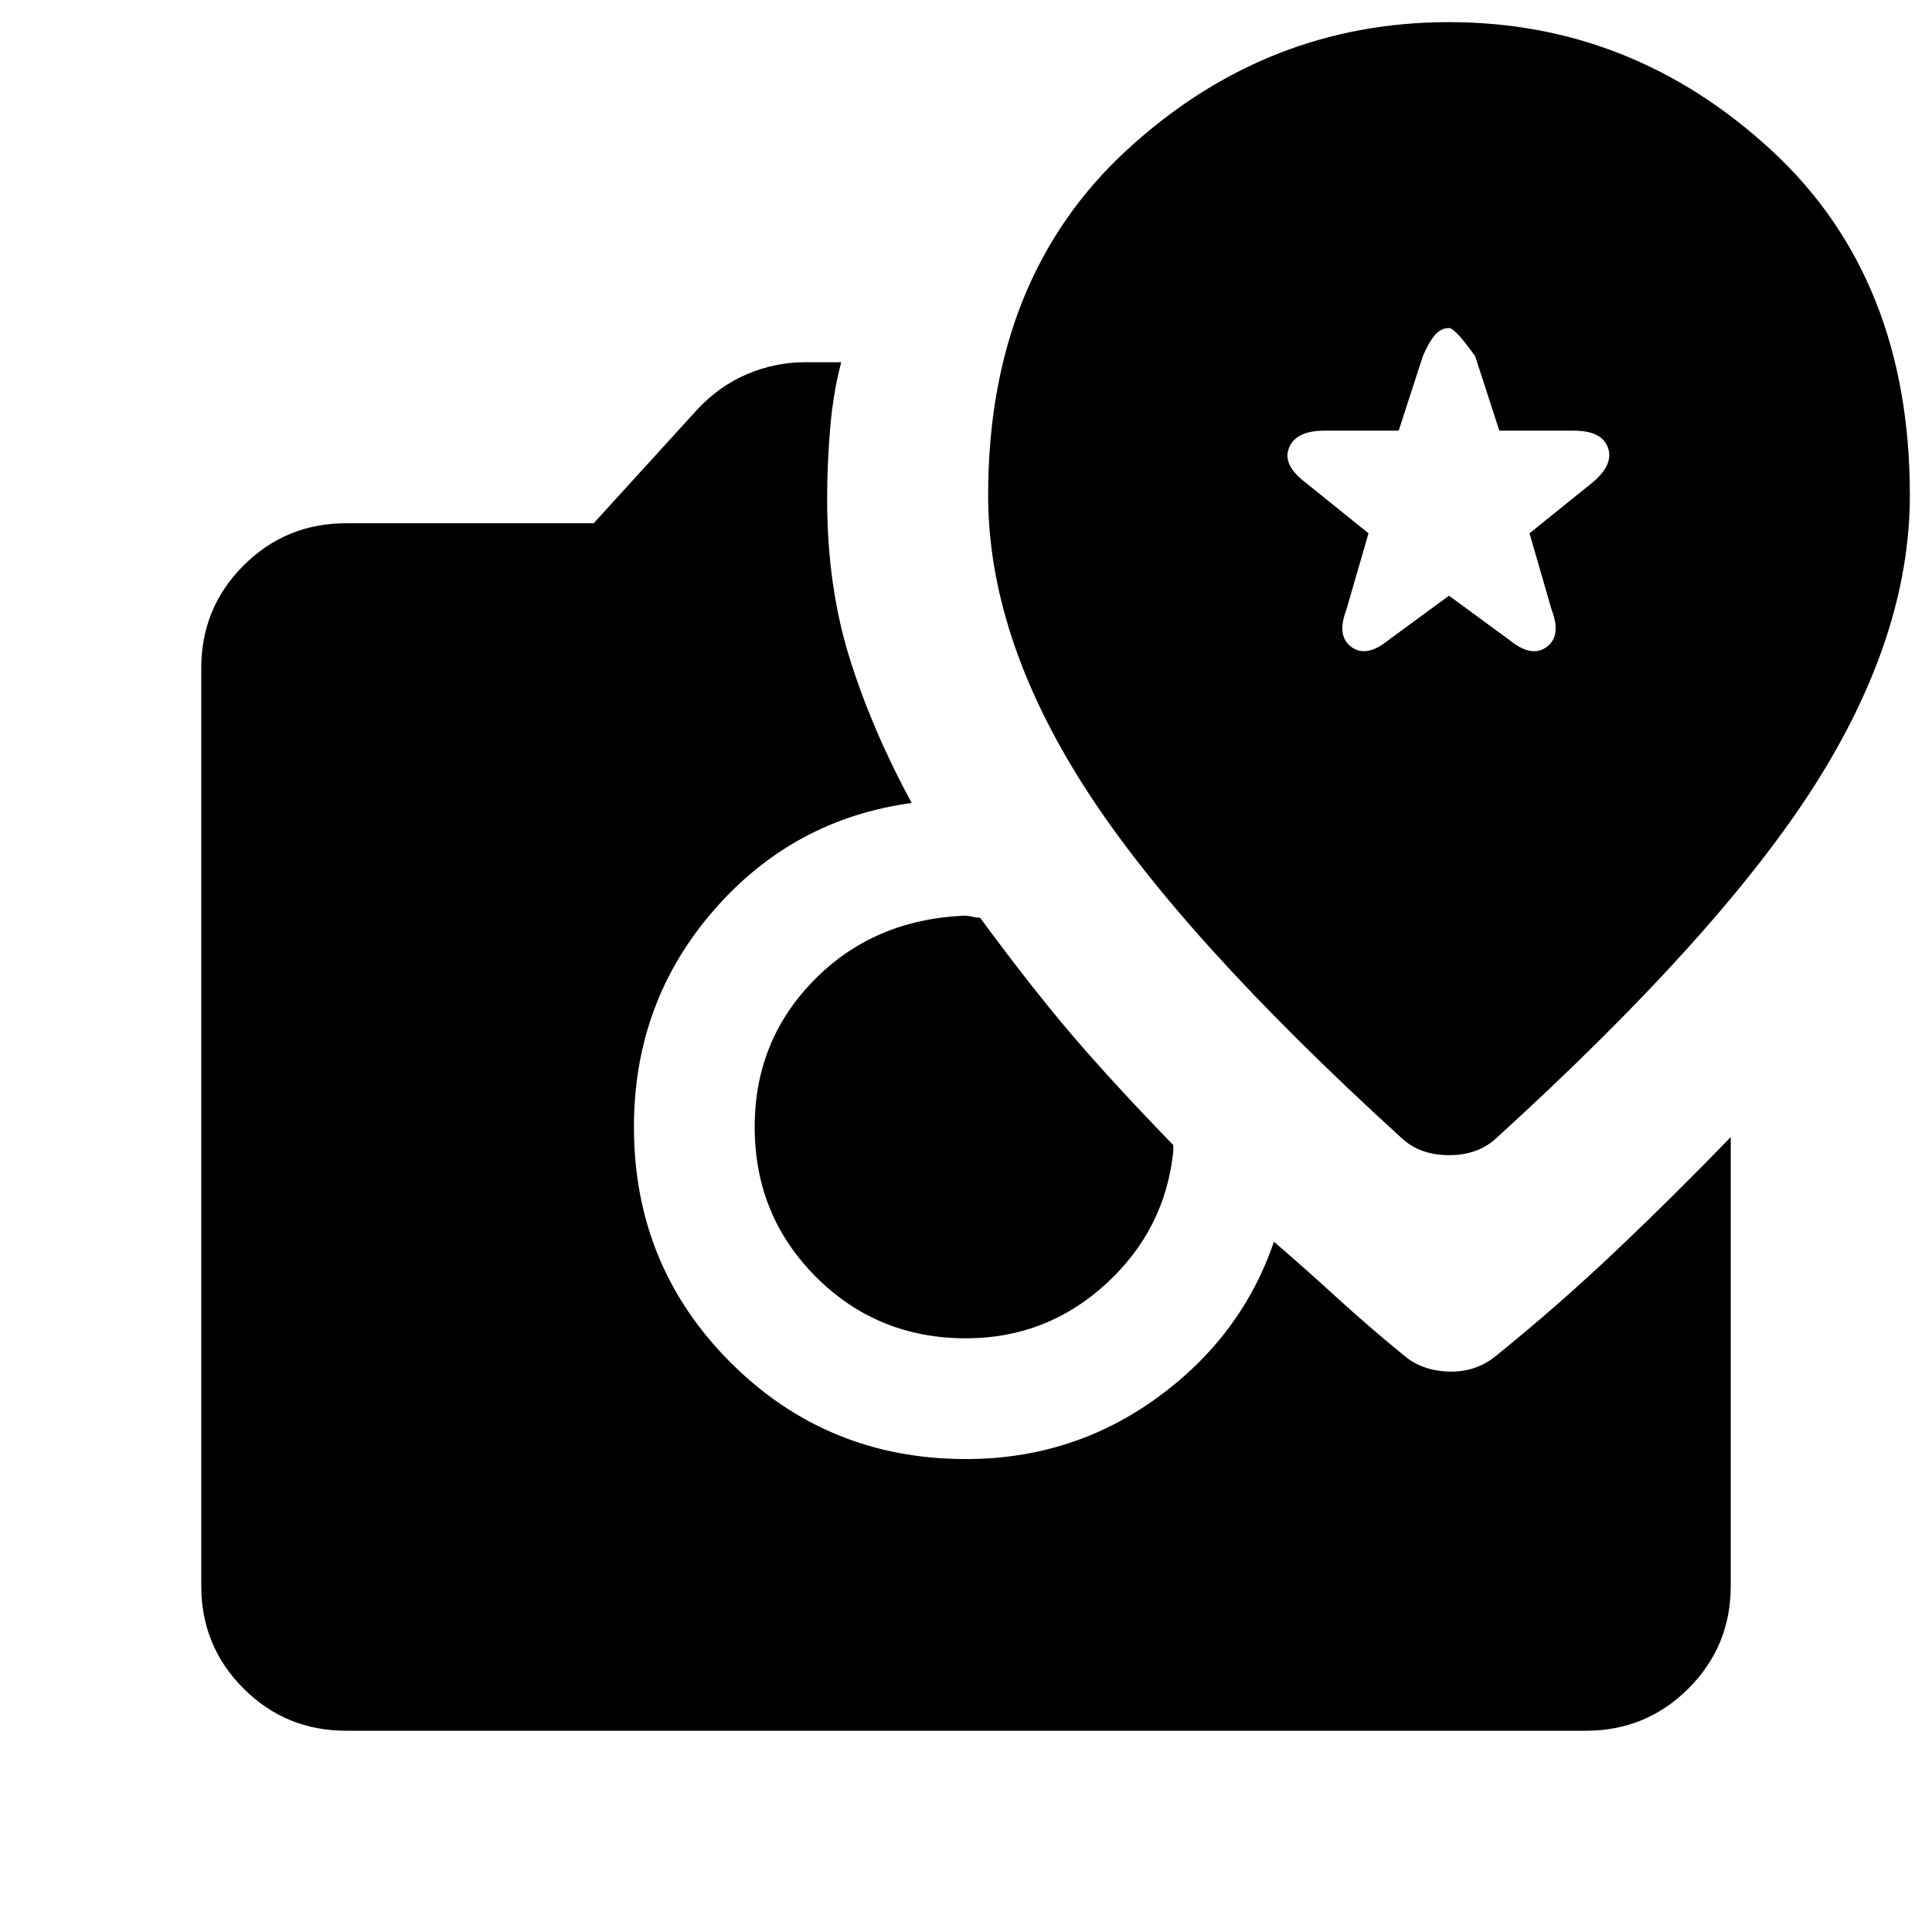 <svg xmlns="http://www.w3.org/2000/svg" height="24" width="24"><path d="M18.575 14.15q2.775-2.525 3.963-4.388Q23.725 7.9 23.725 6.15q0-2.7-1.725-4.288Q20.275.275 18 .275t-4 1.587Q12.275 3.45 12.275 6.15q0 1.75 1.188 3.612 1.187 1.863 3.962 4.388.225.2.575.2t.575-.2ZM12 16.625q-1.1 0-1.863-.762Q9.375 15.1 9.375 14q0-1.075.738-1.825.737-.75 1.862-.8.05 0 .1.012.05.013.1.013.625.85 1.125 1.437.5.588 1.275 1.388V14.3q-.1.975-.837 1.65-.738.675-1.738.675ZM4.3 21.5q-.75 0-1.275-.525Q2.5 20.45 2.5 19.7V8.3q0-.75.525-1.275Q3.55 6.5 4.3 6.5h3.075L8.65 5.1q.275-.3.625-.45.35-.15.725-.15h.45q-.1.375-.138.825-.037.45-.037.875 0 1.075.275 1.962.275.888.775 1.813-1.475.2-2.462 1.337Q7.875 12.45 7.875 14q0 1.725 1.2 2.925 1.2 1.2 2.925 1.2 1.325 0 2.375-.762 1.05-.763 1.45-1.938.35.3.775.688.425.387.825.712.225.2.563.213.337.012.587-.188.775-.625 1.513-1.325.737-.7 1.412-1.4V19.7q0 .75-.525 1.275-.525.525-1.275.525ZM17.25 7.95q-.275.225-.462.087-.188-.137-.063-.462l.275-.95L16.225 6q-.3-.225-.212-.438.087-.212.437-.212h.925l.3-.925q.075-.175.15-.263.075-.087.175-.087.075 0 .325.35l.3.925h.925q.35 0 .425.212.075.213-.2.438L19 6.625l.275.95q.125.325-.062.462-.188.138-.463-.087L18 7.4Z"/></svg>